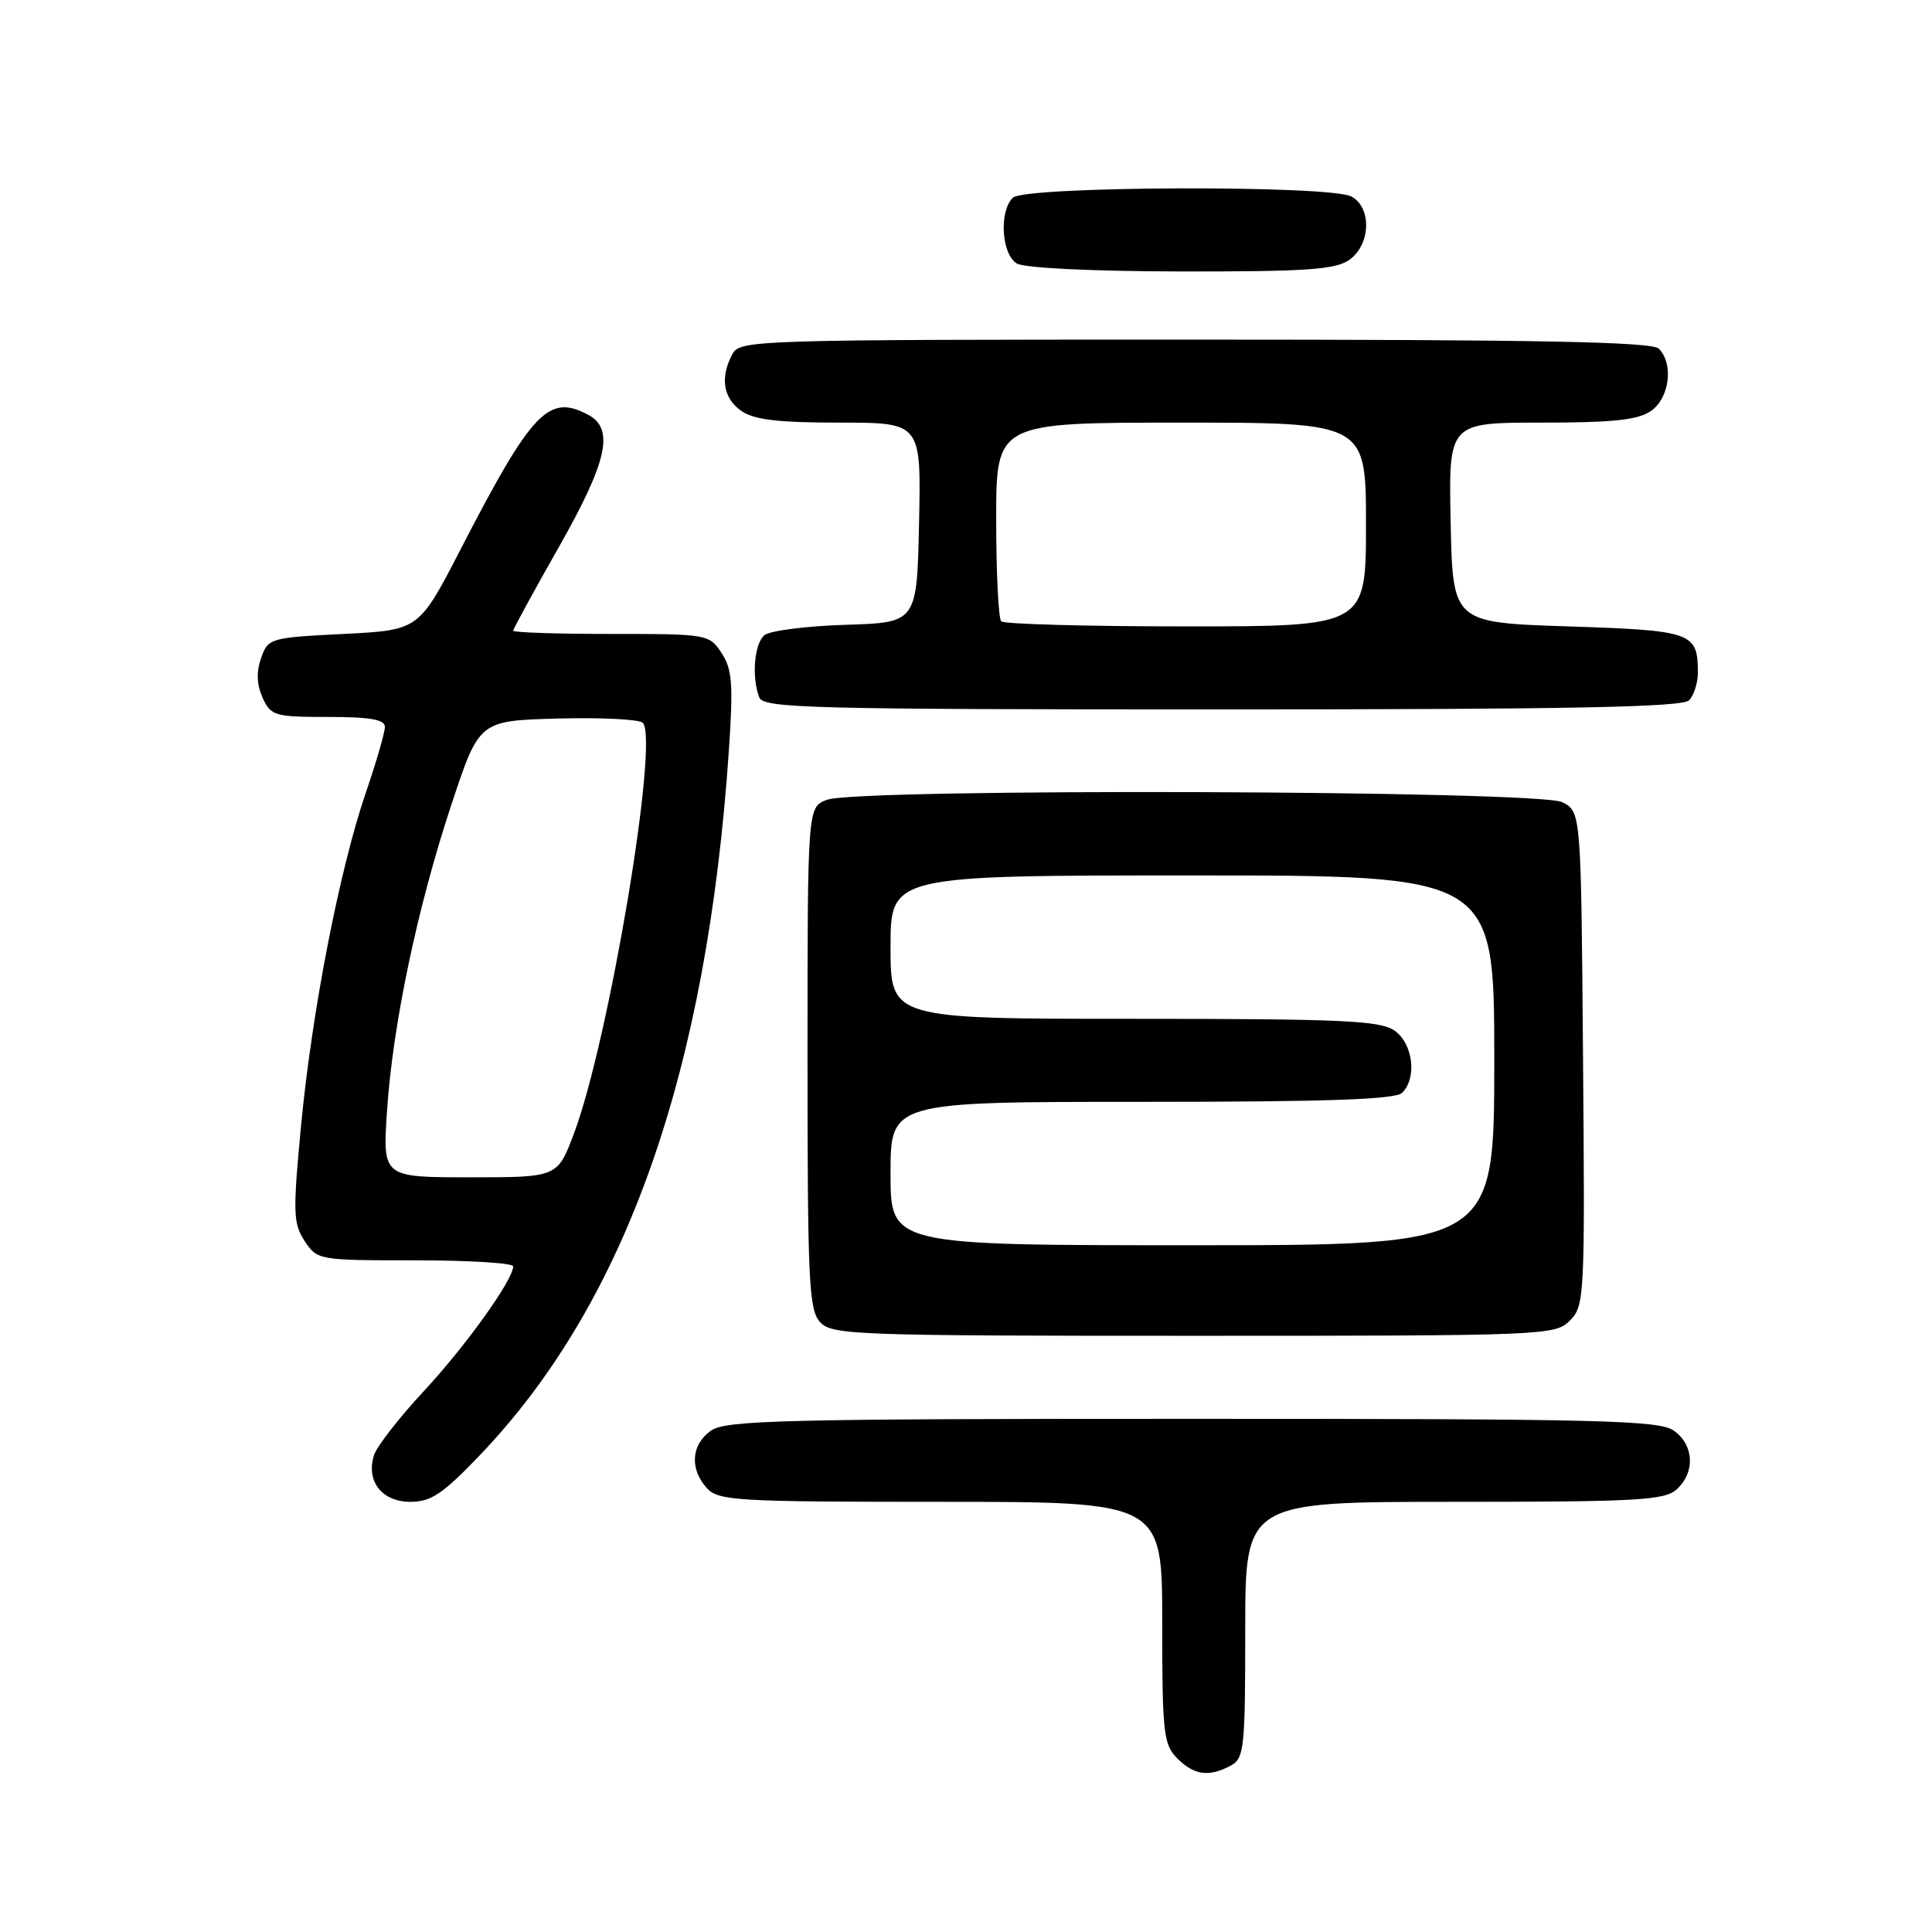 <?xml version="1.0" encoding="UTF-8" standalone="no"?>
<!DOCTYPE svg PUBLIC "-//W3C//DTD SVG 1.1//EN" "http://www.w3.org/Graphics/SVG/1.1/DTD/svg11.dtd" >
<svg xmlns="http://www.w3.org/2000/svg" xmlns:xlink="http://www.w3.org/1999/xlink" version="1.1" viewBox="0 0 256 256">
 <g >
 <path fill="currentColor"
d=" M 163.07 233.96 C 164.86 233.00 165.00 231.71 165.00 215.96 C 165.00 199.00 165.00 199.00 192.67 199.00 C 217.02 199.00 220.56 198.80 222.17 197.35 C 224.66 195.09 224.47 191.44 221.78 189.56 C 219.82 188.19 212.09 188.00 158.00 188.00 C 103.91 188.00 96.18 188.19 94.22 189.56 C 91.59 191.40 91.35 194.62 93.65 197.17 C 95.19 198.86 97.50 199.00 124.65 199.00 C 154.00 199.00 154.00 199.00 154.00 215.00 C 154.00 229.67 154.17 231.17 156.00 233.00 C 158.23 235.23 160.20 235.50 163.07 233.96 Z  M 63.65 192.75 C 82.96 172.52 93.70 142.05 96.59 99.29 C 97.17 90.66 97.02 88.68 95.62 86.54 C 93.98 84.04 93.77 84.00 80.98 84.00 C 73.84 84.00 68.00 83.81 68.00 83.57 C 68.00 83.34 70.70 78.39 74.00 72.58 C 80.48 61.17 81.45 56.84 77.95 54.97 C 72.68 52.15 70.50 54.44 61.00 72.85 C 55.50 83.50 55.50 83.50 45.52 84.00 C 35.76 84.49 35.52 84.56 34.59 87.21 C 33.95 89.05 34.02 90.74 34.80 92.46 C 35.89 94.85 36.39 95.00 43.48 95.00 C 49.06 95.00 51.00 95.34 51.00 96.32 C 51.00 97.05 49.86 100.99 48.46 105.07 C 44.97 115.30 41.33 134.03 39.89 149.18 C 38.80 160.65 38.84 162.11 40.36 164.43 C 42.03 166.97 42.20 167.00 55.02 167.00 C 62.16 167.00 68.00 167.36 68.00 167.80 C 68.00 169.58 61.70 178.38 56.13 184.36 C 52.89 187.85 49.93 191.65 49.56 192.81 C 48.47 196.26 50.60 199.00 54.38 199.00 C 57.13 199.00 58.68 197.95 63.65 192.75 Z  M 208.01 174.99 C 209.96 173.04 210.02 171.90 209.76 140.27 C 209.50 107.56 209.50 107.56 207.00 106.29 C 203.88 104.72 113.65 104.42 109.57 105.98 C 107.00 106.95 107.00 106.95 107.00 140.15 C 107.00 169.63 107.18 173.55 108.65 175.17 C 110.21 176.89 113.07 177.00 158.15 177.00 C 204.77 177.00 206.05 176.95 208.01 174.99 Z  M 223.80 92.80 C 224.46 92.14 224.99 90.45 224.98 89.05 C 224.95 83.79 224.22 83.54 207.79 83.00 C 192.50 82.50 192.50 82.50 192.22 69.25 C 191.94 56.00 191.94 56.00 204.25 56.00 C 213.77 56.00 217.06 55.65 218.78 54.44 C 221.23 52.73 221.79 48.19 219.80 46.20 C 218.89 45.29 203.87 45.00 158.34 45.00 C 99.78 45.00 98.04 45.05 97.04 46.93 C 95.39 50.01 95.82 52.76 98.22 54.44 C 99.90 55.62 103.09 56.00 111.25 56.00 C 122.06 56.00 122.06 56.00 121.78 69.25 C 121.50 82.50 121.50 82.50 112.05 82.79 C 106.86 82.95 102.02 83.57 101.30 84.16 C 99.94 85.29 99.57 89.71 100.61 92.42 C 101.15 93.84 107.49 94.00 161.91 94.00 C 207.78 94.00 222.89 93.71 223.80 92.80 Z  M 178.78 34.44 C 181.63 32.45 181.80 27.50 179.07 26.04 C 176.20 24.50 135.75 24.65 134.20 26.20 C 132.35 28.05 132.71 33.73 134.75 34.92 C 135.78 35.52 144.79 35.95 156.53 35.97 C 173.07 35.99 176.94 35.73 178.78 34.44 Z  M 51.28 147.25 C 52.03 135.78 55.32 120.15 59.85 106.50 C 63.50 95.50 63.50 95.50 73.91 95.21 C 79.64 95.06 84.71 95.31 85.17 95.77 C 87.38 97.98 80.66 138.03 76.03 150.25 C 73.86 156.00 73.86 156.00 62.28 156.00 C 50.70 156.00 50.70 156.00 51.28 147.25 Z  M 118.00 155.50 C 118.00 146.00 118.00 146.00 151.30 146.00 C 175.87 146.00 184.91 145.69 185.80 144.80 C 187.79 142.81 187.23 138.27 184.78 136.56 C 182.88 135.23 177.87 135.00 150.28 135.00 C 118.00 135.00 118.00 135.00 118.00 125.50 C 118.00 116.00 118.00 116.00 158.00 116.00 C 198.00 116.00 198.00 116.00 198.00 140.50 C 198.00 165.00 198.00 165.00 158.00 165.00 C 118.00 165.00 118.00 165.00 118.00 155.50 Z  M 132.67 82.33 C 132.30 81.97 132.00 75.89 132.00 68.83 C 132.00 56.00 132.00 56.00 156.50 56.00 C 181.00 56.00 181.00 56.00 181.00 69.50 C 181.00 83.00 181.00 83.00 157.17 83.00 C 144.06 83.00 133.03 82.70 132.67 82.33 Z "/>
</g>
</svg>